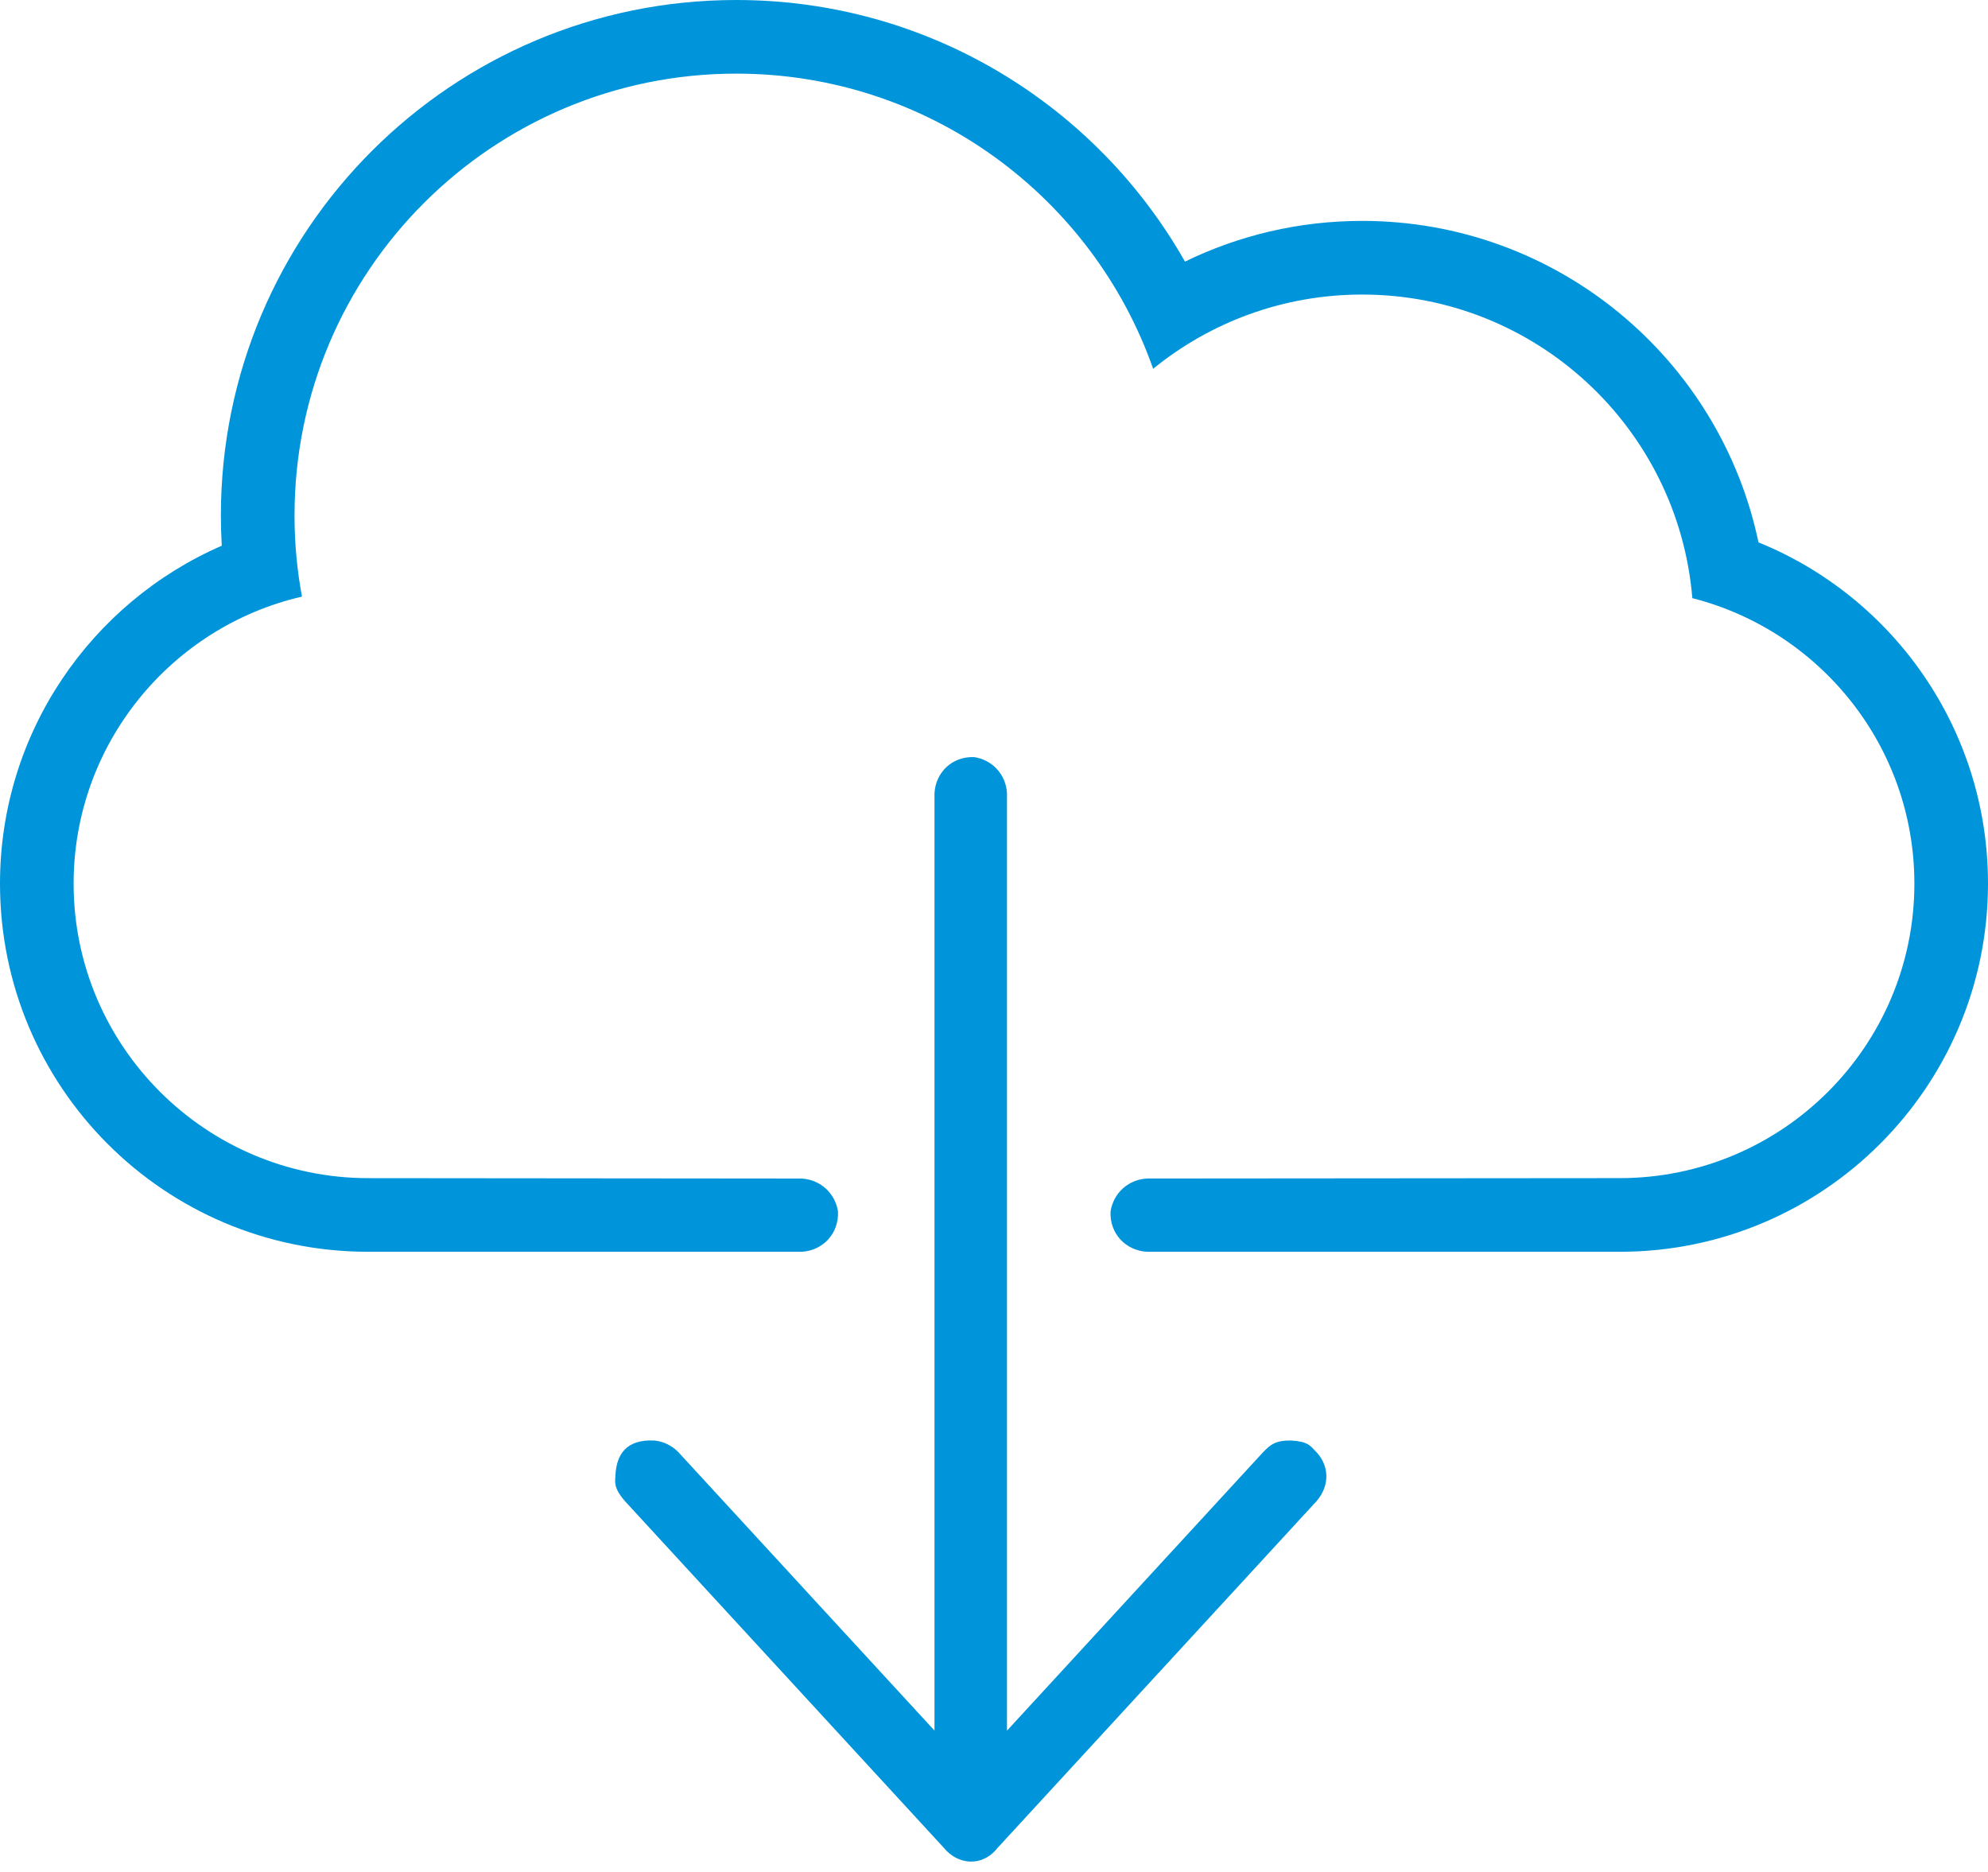 <svg viewBox="0 0 120 113" xmlns="http://www.w3.org/2000/svg" fill-rule="evenodd" clip-rule="evenodd" stroke-linejoin="round" stroke-miterlimit="1.414">
  <path d="M56.408 104.458v-56.58c.066-1.26 1.08-2.247 2.416-2.177 1.087.173 1.9 1.056 1.96 2.177v56.582l15.462-16.81c.446-.455.73-.708 1.688-.704 1.052.07 1.15.326 1.452.623.82.8.95 2.038.08 3.043l-19.26 20.936c-.942 1.183-2.413.99-3.22 0l-19.26-20.937c-.702-.81-.6-1.144-.575-1.605.07-1.19.63-2.155 2.377-2.055.545.065 1.034.305 1.418.698l15.463 16.808zm-8.025-28.902H22.22C9.922 75.556 0 65.606 0 53.333c0-9.115 5.51-16.97 13.386-20.393-.035-.605-.053-1.215-.053-1.83C13.333 13.93 27.263 0 44.443 0c11.614 0 21.74 6.362 27.085 15.79 3.23-1.573 6.86-2.457 10.694-2.457 11.772 0 21.6 8.32 23.924 19.403C114.28 36.038 120 44.016 120 53.333c0 12.248-9.948 22.223-22.22 22.223H69.236c-1.272-.067-2.27-1.09-2.2-2.442.175-1.1 1.067-1.92 2.2-1.98l28.53-.023c9.825 0 17.79-7.978 17.79-17.777 0-8.302-5.714-15.275-13.403-17.23-.85-10.262-9.45-18.325-19.93-18.325-4.784 0-9.175 1.68-12.617 4.48C65.956 11.882 56.07 4.444 44.444 4.444c-14.727 0-26.666 11.94-26.666 26.667 0 1.674.154 3.312.45 4.9-7.896 1.82-13.784 8.9-13.784 17.323 0 9.82 7.99 17.778 17.79 17.778l26.15.024c1.132.06 2.024.88 2.198 1.98.07 1.35-.927 2.375-2.2 2.442z" fill="#0095da"/>
</svg>
